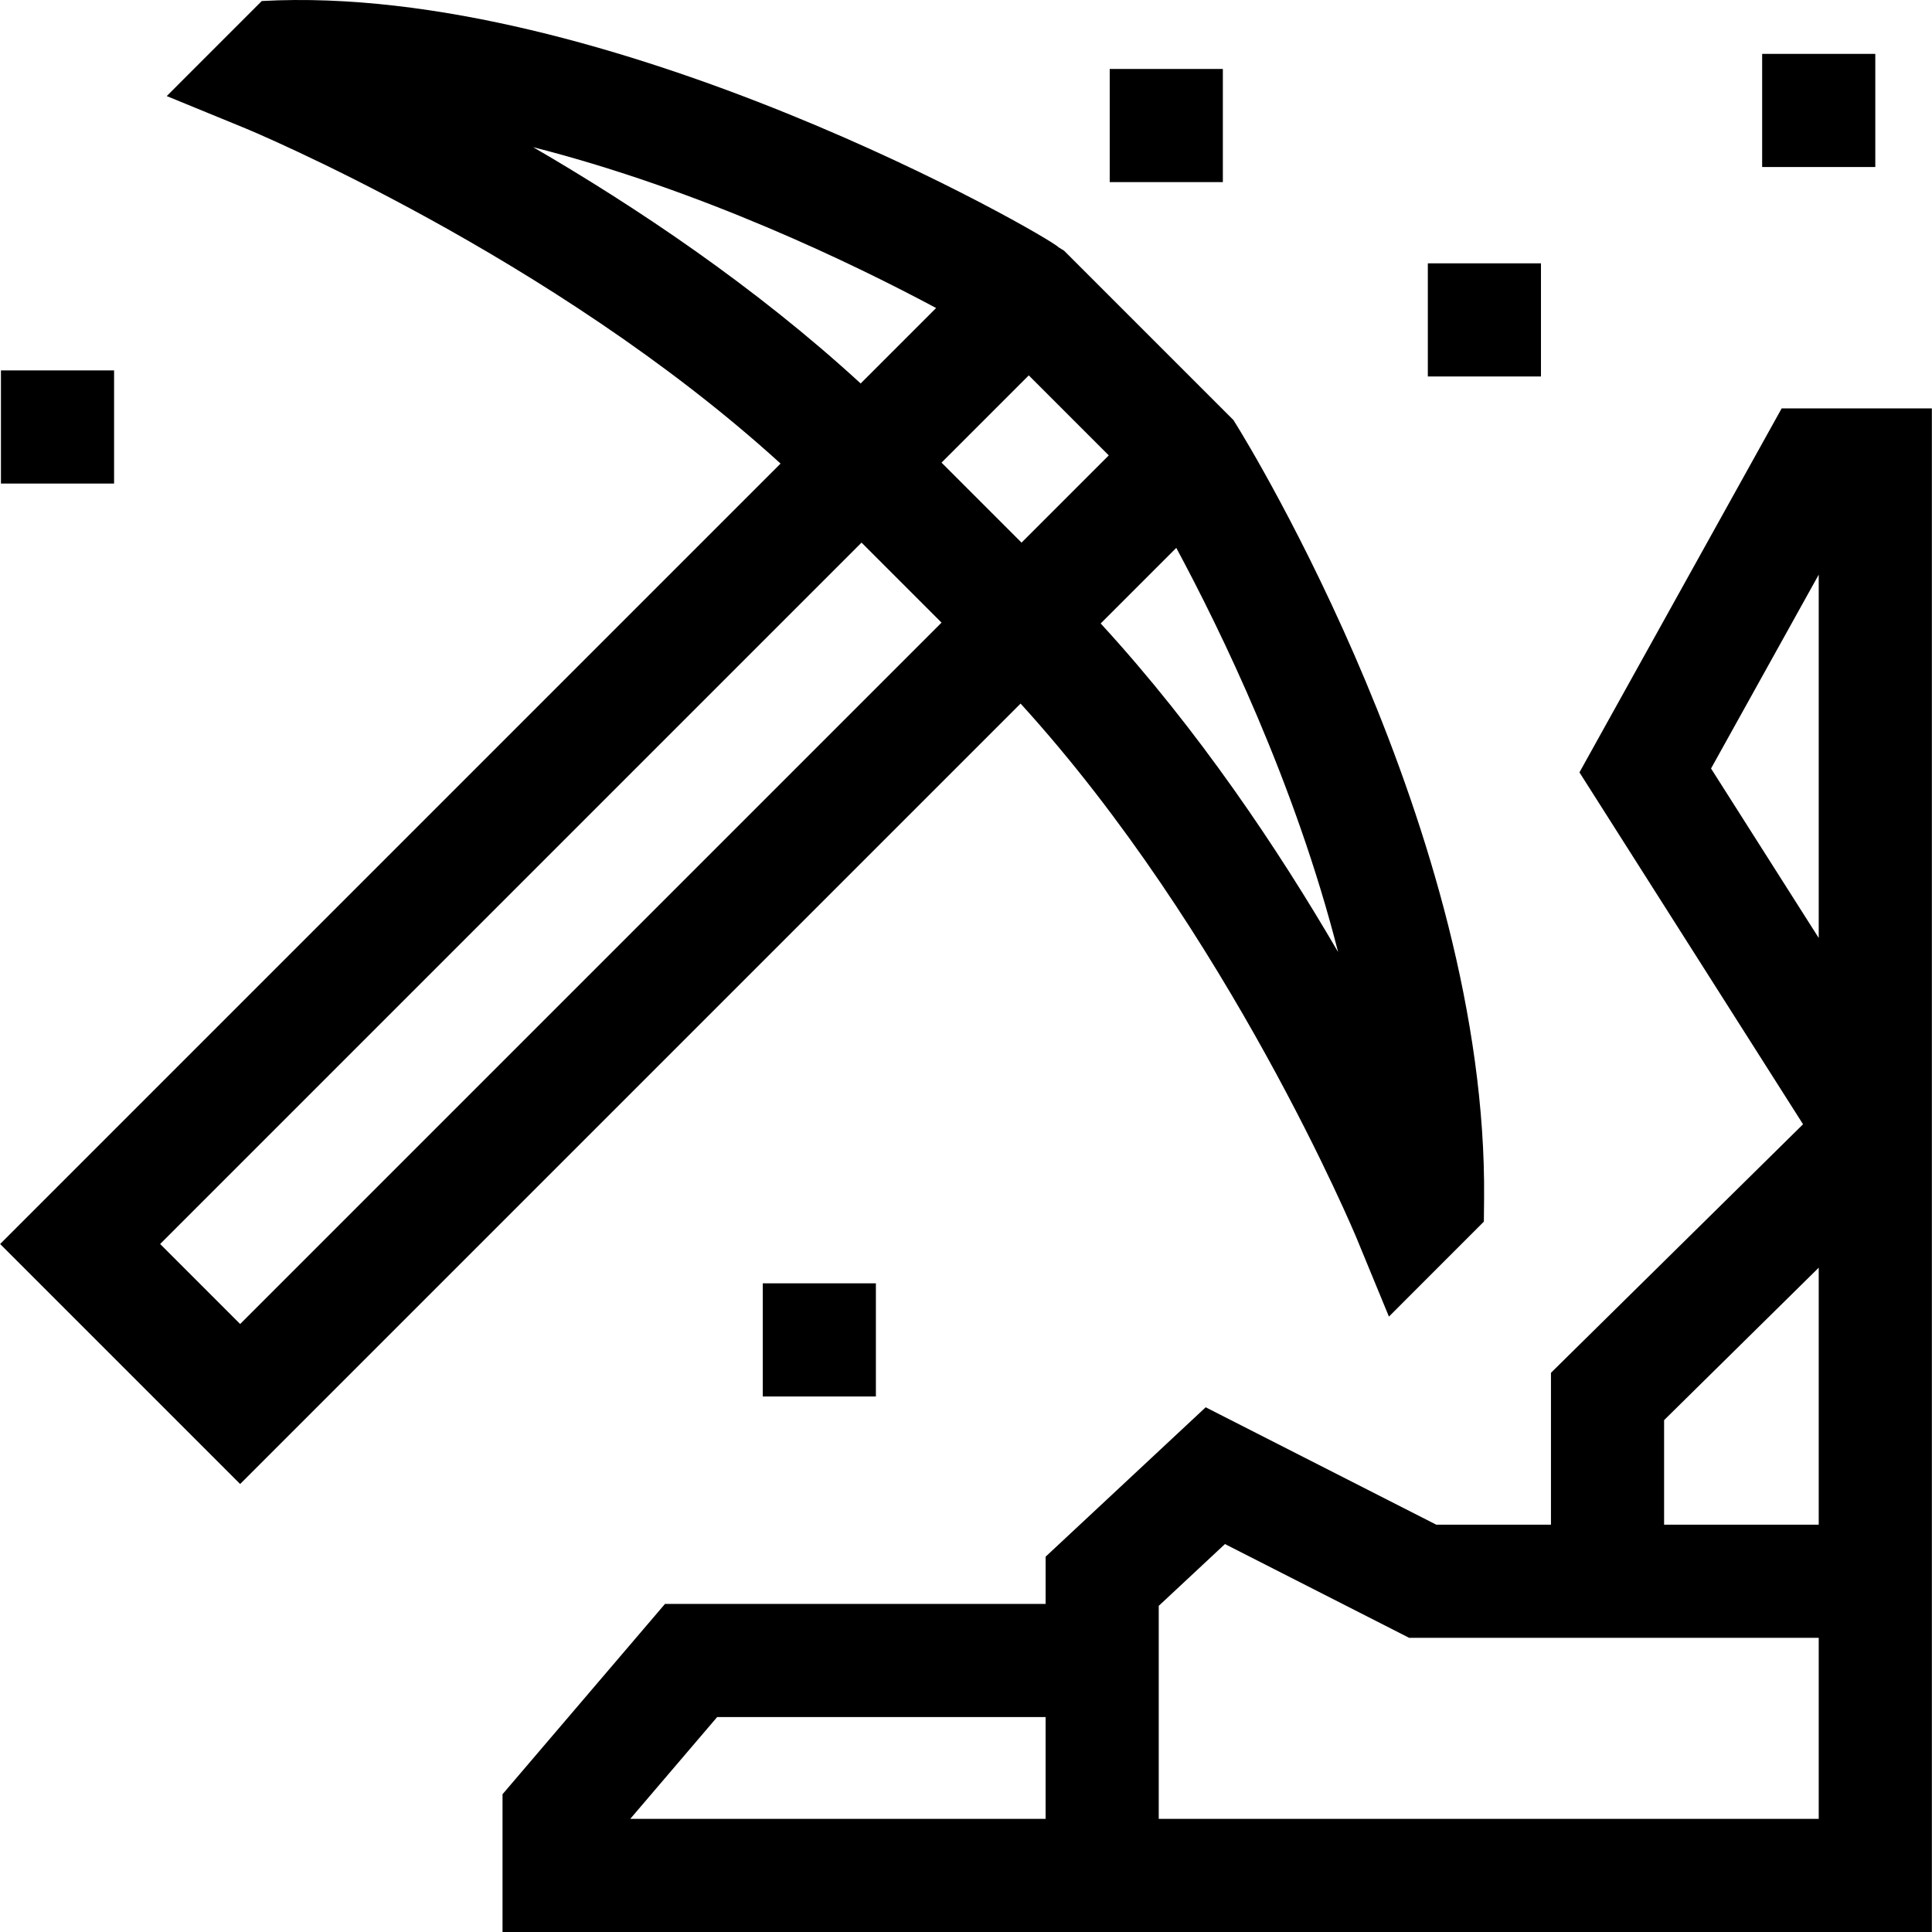 <svg id="Capa_1" enable-background="new 0 0 512.286 512.286" height="512" viewBox="0 0 512.286 512.286" width="512" xmlns="http://www.w3.org/2000/svg"><g><path d="m378.601 69.825h30v30h-30z"/><path d="m294.25 18.286h30v30h-30z"/><path d="m.25 98.22h30v30h-30z"/><path d="m202.25 340.286h30v30h-30z"/><path d="m467.25 14.286h30v30h-30z"/><path d="m472.424 108.286-53.619 96.515 59.289 93.307-66.844 65.903v40.275h-30.401l-61.154-31.133-42.444 39.614v12.519h-100.919l-43.083 50.469v36.531h379c0-72.399 0-327.237 0-404zm9.826 44.087v96.337l-28.555-44.938zm-315.132 329.913 23.049-27h87.083v27zm315.132 0h-175v-56.481l17.556-16.386 48.846 24.867h108.598zm-41-78v-27.725l41-40.422v68.147z"/><path d="m359.714 328.31 8.571 20.798 25.175-25.178.059-6.129c.92-96.853-62.85-200.6-65.565-204.968l-.912-1.468-44.881-44.882-1.483-.918c-2.076-2.519-119.489-70.357-211.266-65.295l-25.203 25.206 20.853 8.552c.855.351 81.317 33.723 141.912 88.896l-206.938 206.935 63.64 63.64 206.939-206.938c55.206 60.59 88.749 140.9 89.099 141.749zm-4.903-75.864c-15.81-27.15-37.034-58.921-62.956-87.126.017-.017.205-.205.228-.228l19.817-19.817c11.715 21.757 31.539 62.431 42.911 107.171zm-60.812-131.696-23.129 23.13-21.213-21.213 23.13-23.13zm-45.778-39.074-20.006 20.006c-28.081-25.792-59.73-46.907-86.837-62.656 44.552 11.36 85.101 31.014 106.843 42.65zm-184.545 269.397-21.213-21.214 185.98-185.98 21.213 21.214z"/></g></svg>
